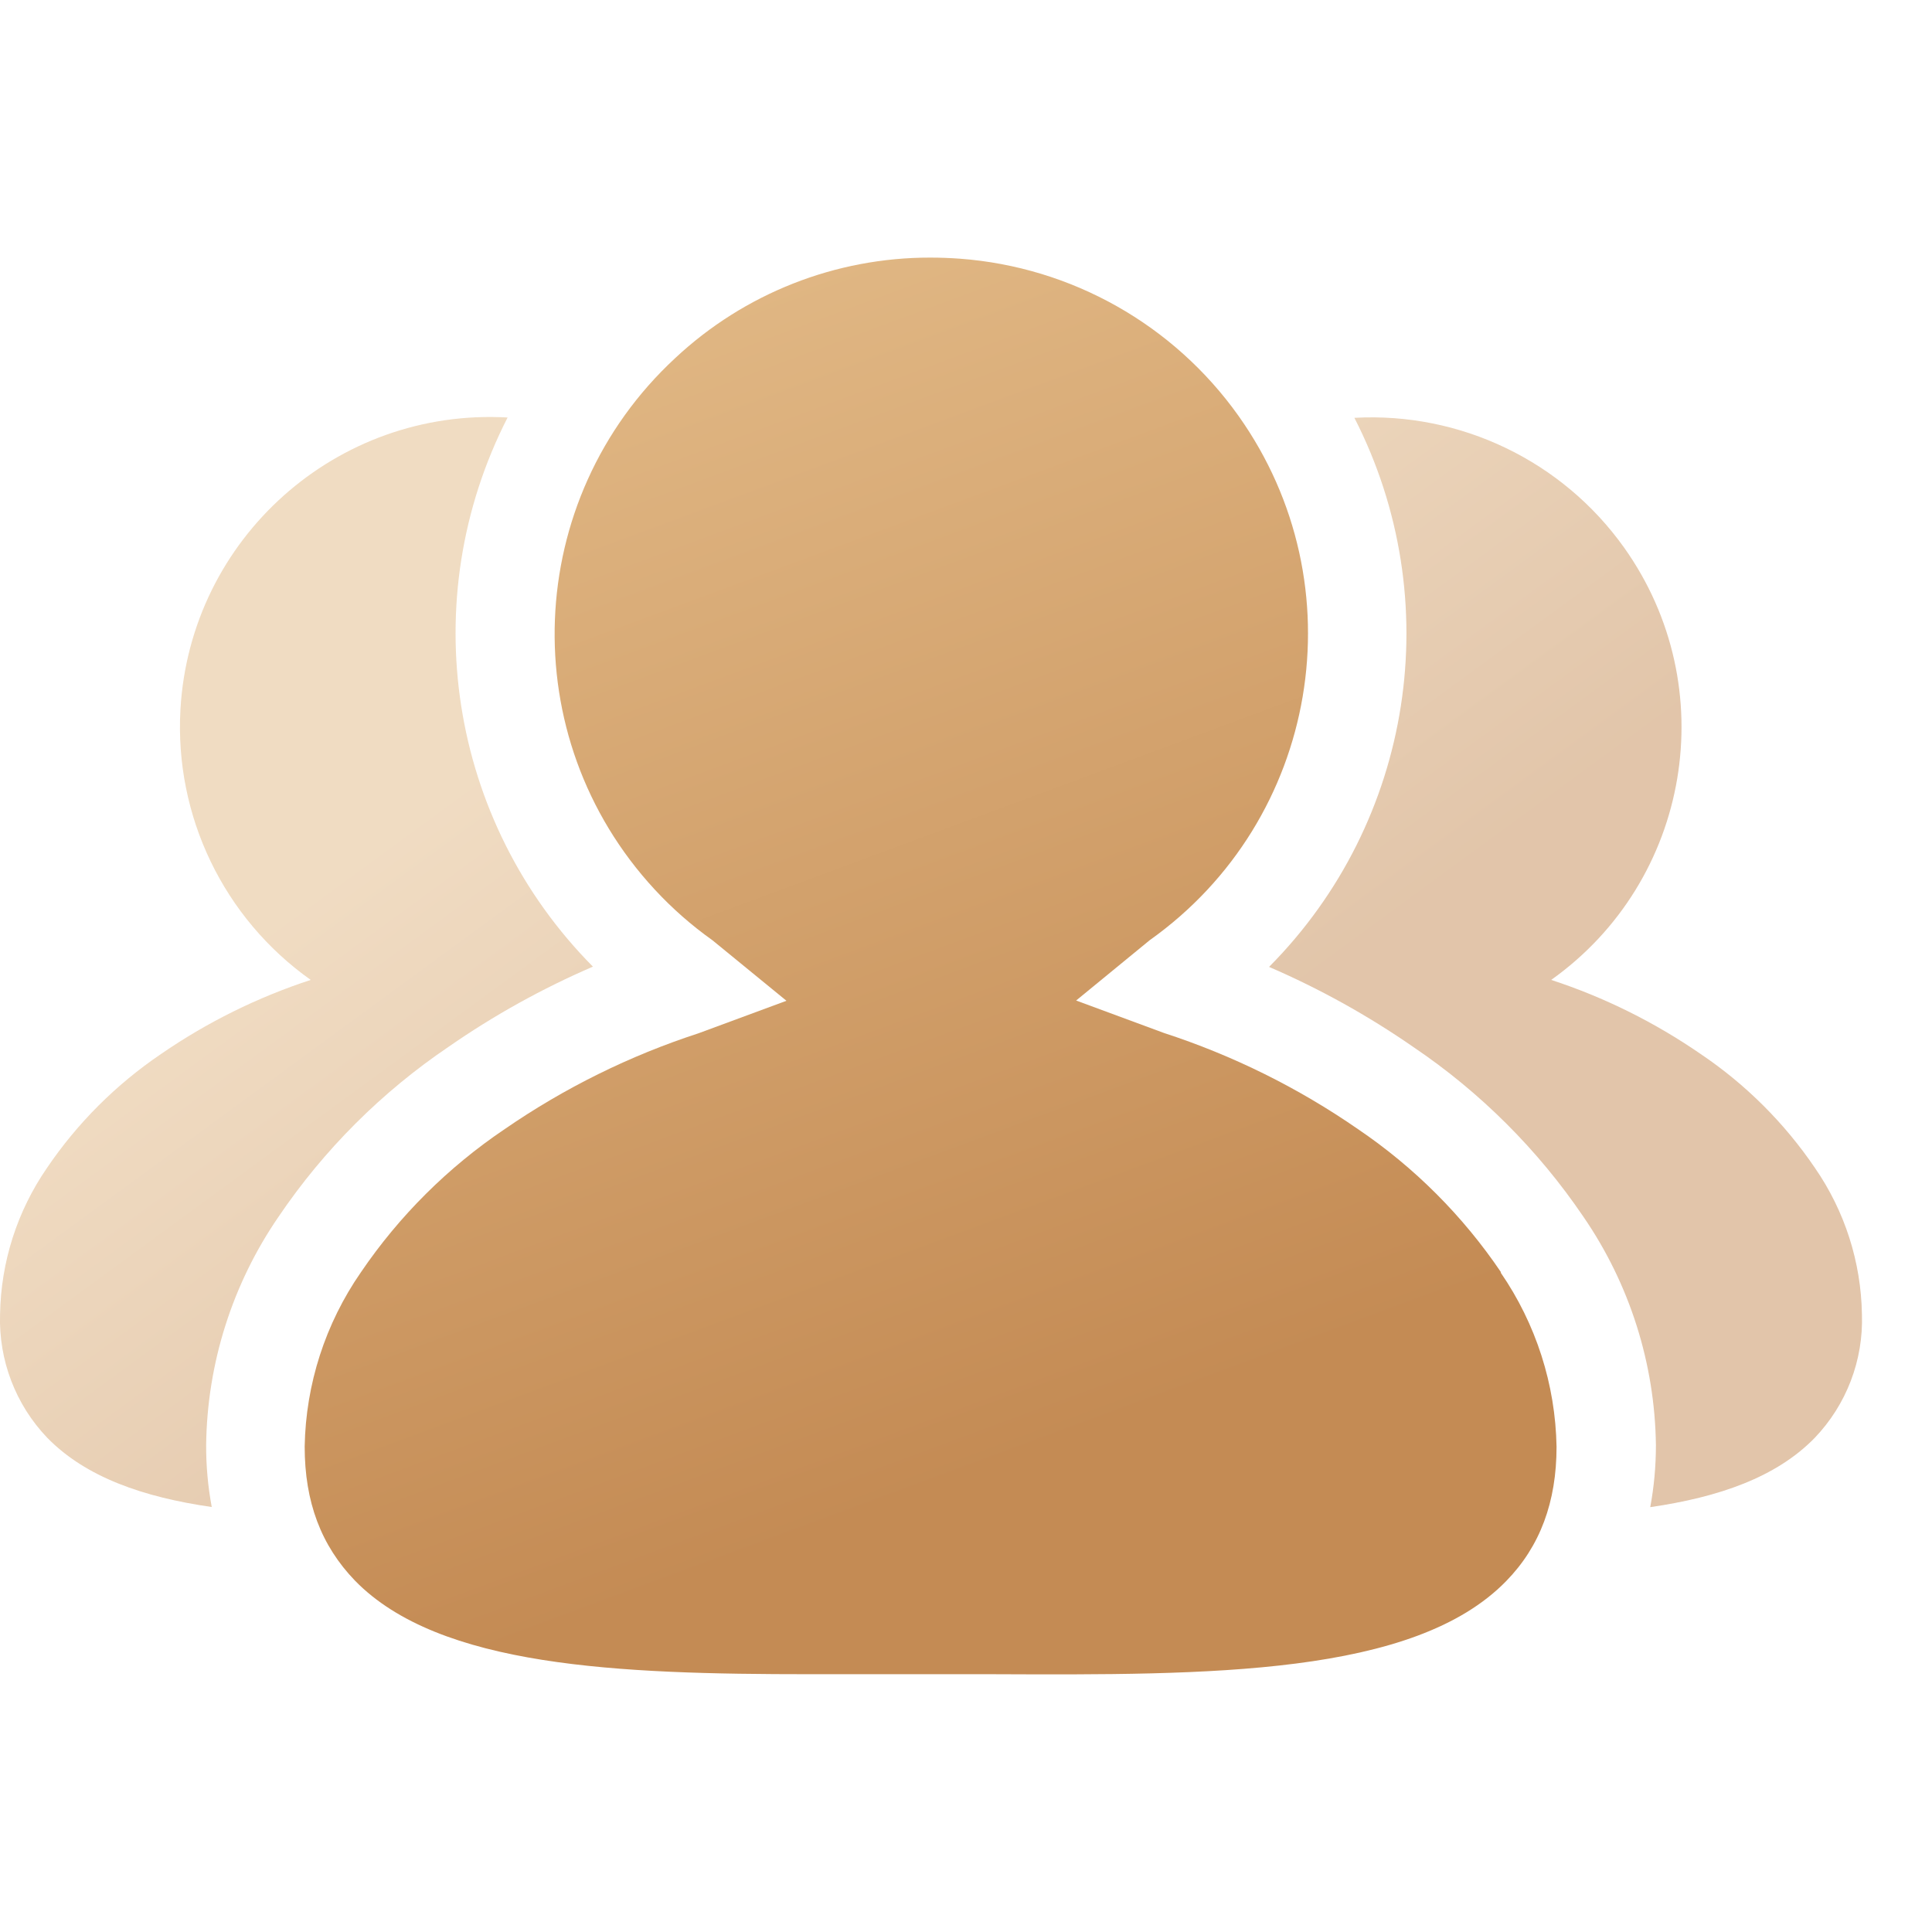 <?xml version="1.0" encoding="UTF-8"?>
<svg width="30px" height="30px" viewBox="0 0 30 30" version="1.1" xmlns="http://www.w3.org/2000/svg" xmlns:xlink="http://www.w3.org/1999/xlink">
    <title>客户管理1</title>
    <defs>
        <linearGradient x1="31.37%" y1="0%" x2="59.491%" y2="84.226%" id="linearGradient-1">
            <stop stop-color="#E1B885" offset="0%"></stop>
            <stop stop-color="#C48B54" offset="100%"></stop>
        </linearGradient>
        <linearGradient x1="26.138%" y1="32.861%" x2="62.157%" y2="61.732%" id="linearGradient-2">
            <stop stop-color="#E1B885" offset="0%"></stop>
            <stop stop-color="#C48B54" offset="100%"></stop>
        </linearGradient>
    </defs>
    <g id="页面-1" stroke="none" stroke-width="1" fill="none" fill-rule="evenodd">
        <g id="管户客户" transform="translate(-47, -736)">
            <g id="编组-3" transform="translate(0, 720)">
                <g id="编组-2" transform="translate(0, 16)">
                    <g id="客户管理1" transform="translate(47, 0)">
                        <rect id="矩形" x="0" y="0" width="30" height="30"></rect>
                        <g id="客户管理" transform="translate(0, 4)" fill-rule="nonzero">
                            <path d="M23.308,15.756 L23.308,15.756 C22.716,14.88 21.961,14.125 21.085,13.532 L21.085,13.532 C20.159,12.891 19.145,12.389 18.074,12.04 L16.71,11.536 L17.853,10.599 L17.853,10.599 C20.482,8.731 21.099,5.086 19.231,2.457 C18.224,1.041 16.639,0.146 14.906,0.017 C14.754,0.006 14.601,0 14.445,0 L14.445,0 C12.974,-0.002 11.558,0.556 10.484,1.561 L10.484,1.561 C8.118,3.752 7.976,7.446 10.167,9.813 C10.438,10.106 10.739,10.37 11.065,10.602 L12.212,11.54 L10.846,12.045 L10.846,12.045 C9.777,12.393 8.764,12.894 7.838,13.532 L7.838,13.532 C6.958,14.125 6.2,14.879 5.604,15.756 L5.604,15.756 C5.052,16.552 4.748,17.493 4.731,18.462 C4.731,19.324 4.986,19.998 5.512,20.544 C6.821,21.887 9.6,21.997 12.58,21.997 L15.413,21.997 C18.777,22.011 21.954,22.023 23.388,20.551 C23.915,20.012 24.17,19.322 24.17,18.465 L24.17,18.465 C24.153,17.498 23.851,16.557 23.302,15.76 L23.308,15.756 Z" id="路径" fill="url(#linearGradient-1)"></path>
                            <path d="M6.968,12.253 L6.968,12.253 C7.671,11.765 8.421,11.349 9.207,11.01 L9.207,11.01 C6.968,8.753 6.433,5.313 7.882,2.483 L7.882,2.483 C5.228,2.332 2.954,4.361 2.802,7.015 C2.708,8.67 3.472,10.257 4.825,11.216 L4.825,11.216 C3.999,11.486 3.217,11.873 2.501,12.366 L2.501,12.366 C1.804,12.838 1.202,13.438 0.73,14.135 L0.73,14.135 C0.268,14.804 0.014,15.595 0.001,16.409 L0.001,16.409 C-0.022,17.12 0.242,17.812 0.734,18.326 C1.334,18.94 2.228,19.248 3.288,19.401 L3.288,19.401 C3.229,19.084 3.2,18.762 3.201,18.44 L3.201,18.44 C3.216,17.171 3.608,15.936 4.327,14.891 L4.327,14.891 C5.031,13.851 5.928,12.956 6.968,12.253 L6.968,12.253 Z M28.182,14.135 L28.182,14.135 C27.709,13.438 27.108,12.839 26.41,12.368 L26.41,12.368 C25.695,11.875 24.913,11.486 24.087,11.216 L24.087,11.216 C26.253,9.675 26.76,6.669 25.219,4.503 C24.261,3.158 22.68,2.397 21.031,2.488 L21.031,2.488 C22.48,5.317 21.946,8.758 19.706,11.014 L19.706,11.014 C20.492,11.353 21.242,11.77 21.945,12.257 L21.945,12.257 C22.985,12.959 23.882,13.854 24.586,14.892 L24.586,14.892 C25.305,15.937 25.697,17.173 25.713,18.441 L25.713,18.441 C25.713,18.764 25.684,19.086 25.625,19.403 C26.685,19.249 27.58,18.942 28.179,18.327 L28.179,18.327 C28.671,17.813 28.936,17.122 28.912,16.41 L28.912,16.41 C28.899,15.596 28.645,14.804 28.182,14.135 L28.182,14.135 Z" id="形状" fill="url(#linearGradient-2)" opacity="0.499"></path>
                        </g>
                    </g>
                </g>
            </g>
        </g>
    </g>
</svg>